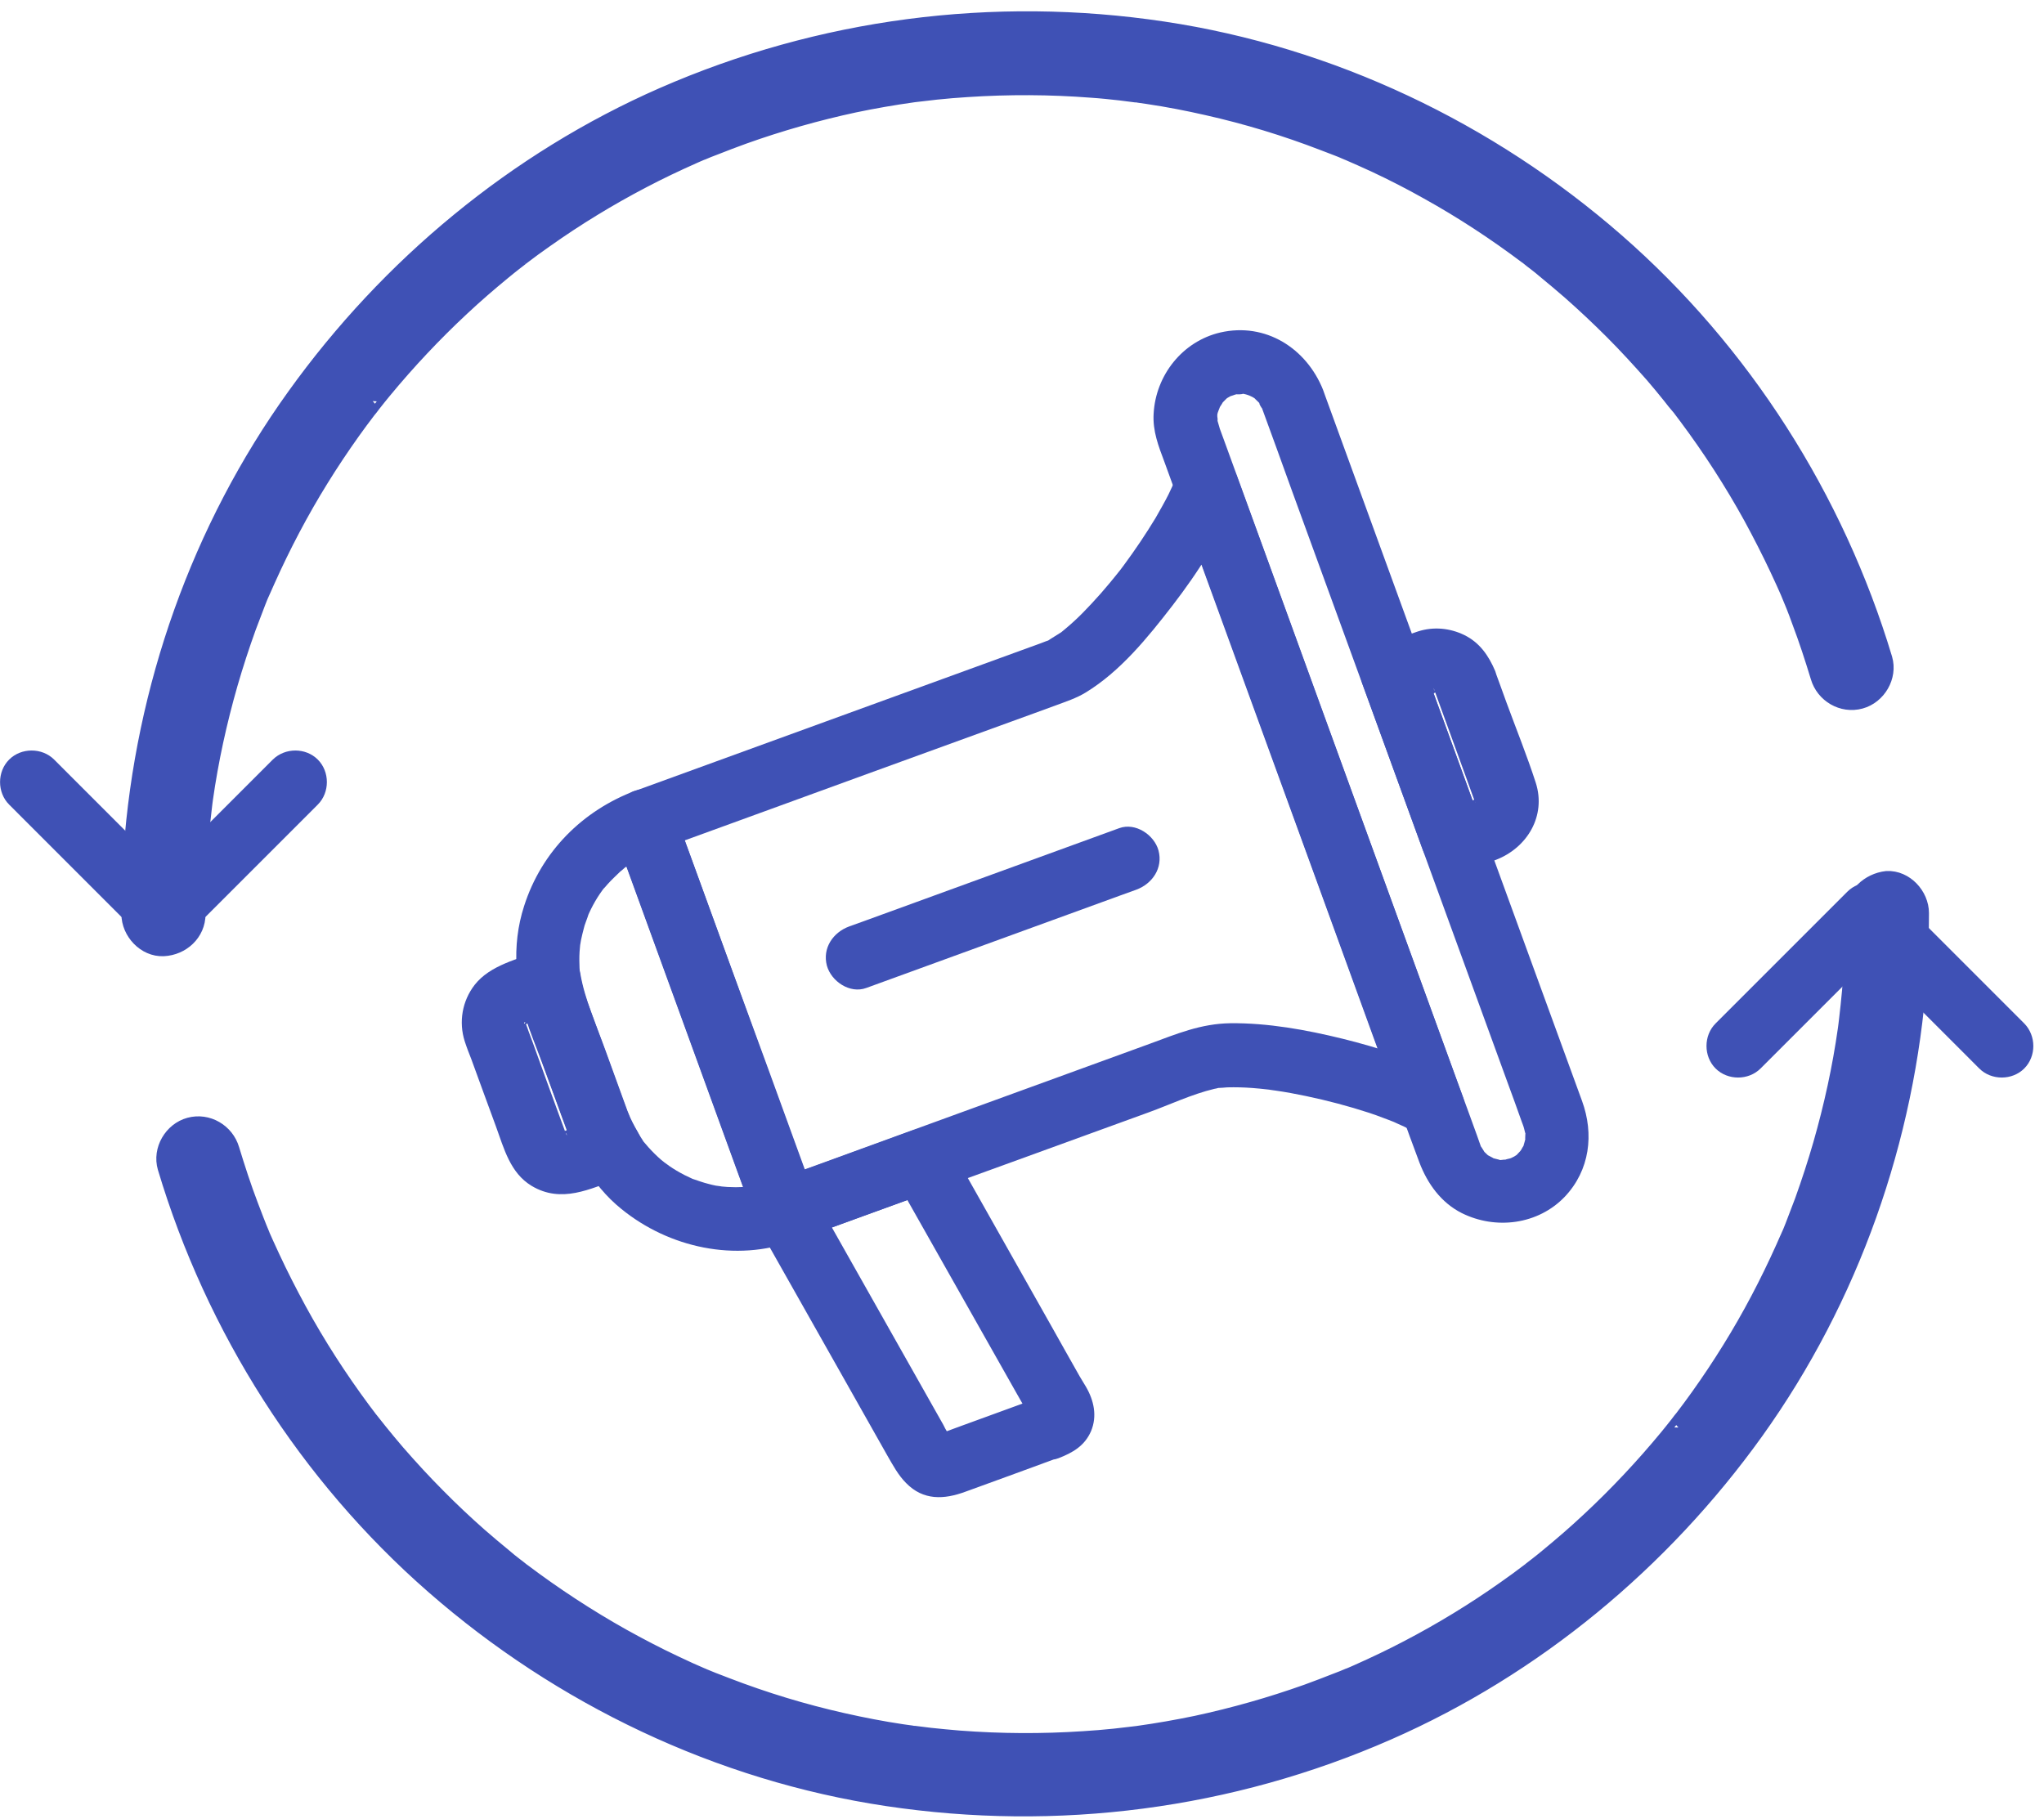 <?xml version="1.0" encoding="UTF-8"?>
<svg width="100px" height="89px" viewBox="0 0 100 89" version="1.1" xmlns="http://www.w3.org/2000/svg" xmlns:xlink="http://www.w3.org/1999/xlink">
    <!-- Generator: Sketch 44.1 (41455) - http://www.bohemiancoding.com/sketch -->
    <title>icon-service-pr</title>
    <desc>Created with Sketch.</desc>
    <defs></defs>
    <g id="Page-1" stroke="none" stroke-width="1" fill="none" fill-rule="evenodd">
        <g id="icon-service-pr" transform="translate(0, 1)" fill-rule="nonzero" fill="#3F51B5">
            <path d="M57.541,23.224 C58.787,26.651 60.033,30.079 61.28,33.496 C63.253,38.907 65.226,44.329 67.189,49.74 C67.646,50.987 68.093,52.223 68.55,53.469 C69.308,52.887 70.077,52.295 70.835,51.714 C69.236,50.831 67.449,50.26 65.683,49.823 C63.907,49.387 62.027,49.044 60.189,49.065 C58.745,49.086 57.572,49.585 56.242,50.073 C51.527,51.786 46.811,53.511 42.096,55.224 C40.735,55.723 39.364,56.221 38.004,56.71 C38.648,57.073 39.281,57.437 39.925,57.8 C39.146,55.65 38.357,53.5 37.578,51.35 C36.352,47.943 35.106,44.537 33.87,41.13 C33.579,40.341 33.299,39.562 33.008,38.772 C32.644,39.416 32.281,40.05 31.917,40.694 C35.449,39.406 38.98,38.128 42.501,36.84 C44.848,35.989 47.185,35.137 49.533,34.285 C50.239,34.026 50.945,33.776 51.641,33.517 C52.14,33.33 52.659,33.164 53.116,32.883 C54.819,31.845 56.159,30.183 57.364,28.625 C58.641,26.963 59.784,25.187 60.542,23.224 C60.833,22.466 60.22,21.479 59.452,21.302 C58.558,21.095 57.852,21.572 57.53,22.393 C57.499,22.466 57.354,22.808 57.52,22.435 C57.489,22.507 57.457,22.58 57.426,22.642 C57.343,22.829 57.25,23.006 57.167,23.193 C56.969,23.587 56.751,23.961 56.533,24.346 C56.055,25.135 55.536,25.904 54.985,26.651 C54.913,26.745 54.84,26.849 54.767,26.942 C54.923,26.735 54.778,26.932 54.747,26.963 C54.601,27.15 54.445,27.337 54.3,27.514 C54.009,27.867 53.708,28.209 53.396,28.542 C53.116,28.843 52.825,29.144 52.514,29.425 C52.399,29.528 52.285,29.632 52.171,29.726 C52.088,29.799 52.005,29.861 51.921,29.934 C51.693,30.131 52.181,29.757 51.921,29.934 C51.703,30.079 51.475,30.204 51.267,30.349 C51.07,30.484 51.589,30.235 51.34,30.318 C51.205,30.359 51.08,30.411 50.945,30.463 C50.301,30.702 49.647,30.931 49.003,31.17 C44.35,32.862 39.707,34.555 35.054,36.248 C33.735,36.726 32.405,37.214 31.086,37.692 C30.349,37.962 29.695,38.762 29.996,39.614 C30.775,41.764 31.564,43.914 32.343,46.064 C33.579,49.47 34.826,52.877 36.061,56.284 C36.352,57.073 36.633,57.852 36.924,58.641 C37.194,59.379 37.993,60.033 38.845,59.732 C42.293,58.475 45.742,57.219 49.19,55.972 C51.527,55.12 53.853,54.279 56.19,53.428 C57.25,53.043 58.319,52.534 59.41,52.275 C59.472,52.264 59.535,52.254 59.597,52.233 C59.95,52.14 59.254,52.243 59.566,52.233 C59.722,52.233 59.888,52.212 60.044,52.202 C60.449,52.192 60.854,52.202 61.269,52.233 C61.518,52.254 61.768,52.275 62.017,52.306 C62.1,52.316 62.194,52.327 62.277,52.337 C61.903,52.295 62.308,52.347 62.391,52.358 C62.9,52.43 63.398,52.524 63.897,52.628 C64.936,52.846 65.964,53.116 66.982,53.448 C67.221,53.531 67.449,53.604 67.678,53.698 C67.761,53.729 67.844,53.76 67.927,53.791 C67.968,53.801 68.415,53.988 68.218,53.905 C68,53.812 68.363,53.968 68.373,53.978 C68.477,54.03 68.592,54.071 68.695,54.123 C68.893,54.217 69.09,54.321 69.287,54.435 C70.388,55.048 72.061,54.009 71.572,52.68 C70.326,49.252 69.08,45.825 67.833,42.408 C65.86,36.996 63.887,31.575 61.924,26.163 C61.467,24.917 61.02,23.681 60.563,22.435 C60.272,21.645 59.504,21.115 58.641,21.344 C57.873,21.51 57.26,22.424 57.541,23.224 Z" id="Shape"></path>
            <path d="M61.716,18.903 C62.214,20.264 62.713,21.635 63.201,22.995 C64.364,26.184 65.528,29.383 66.691,32.572 C68.031,36.238 69.36,39.915 70.7,43.581 C71.718,46.365 72.725,49.148 73.743,51.932 C73.982,52.586 74.221,53.23 74.45,53.885 C74.47,53.936 74.491,53.999 74.512,54.051 C74.512,54.061 74.522,54.071 74.522,54.082 C74.543,54.134 74.533,54.113 74.564,54.217 C74.585,54.279 74.595,54.362 74.616,54.425 C74.678,54.591 74.636,54.144 74.626,54.487 C74.616,54.612 74.605,54.892 74.647,54.612 C74.626,54.767 74.574,54.913 74.533,55.069 C74.46,55.287 74.647,54.871 74.533,55.069 C74.501,55.12 74.46,55.183 74.429,55.245 C74.398,55.307 74.252,55.463 74.439,55.256 C74.377,55.328 74.314,55.38 74.252,55.453 C74.076,55.65 74.179,55.515 74.252,55.474 C74.2,55.515 74.138,55.546 74.076,55.588 C74.034,55.609 73.774,55.733 73.951,55.661 C74.107,55.598 73.889,55.681 73.868,55.681 C73.774,55.702 73.681,55.723 73.598,55.754 C73.65,55.744 73.826,55.764 73.671,55.744 C73.608,55.733 73.525,55.744 73.463,55.754 C73.11,55.775 73.577,55.816 73.411,55.764 C73.265,55.713 73.11,55.692 72.964,55.64 C73.234,55.744 72.892,55.577 72.798,55.526 C72.653,55.442 72.819,55.546 72.84,55.567 C72.767,55.505 72.715,55.442 72.642,55.38 C72.632,55.37 72.486,55.193 72.59,55.328 C72.705,55.484 72.507,55.172 72.486,55.141 C72.32,54.892 72.507,55.235 72.445,55.079 C72.383,54.902 72.32,54.726 72.258,54.549 C71.957,53.718 71.656,52.887 71.344,52.046 C70.253,49.044 69.163,46.053 68.072,43.052 C66.732,39.364 65.393,35.688 64.053,32 C62.962,28.988 61.861,25.987 60.771,22.975 C60.469,22.144 60.168,21.323 59.867,20.492 C59.805,20.326 59.742,20.15 59.68,19.983 C59.639,19.859 59.607,19.713 59.566,19.589 C59.493,19.391 59.545,19.807 59.566,19.589 C59.576,19.526 59.566,19.443 59.555,19.381 C59.545,19.308 59.587,19.069 59.535,19.391 C59.545,19.329 59.555,19.256 59.576,19.194 C59.607,19.09 59.763,18.747 59.628,18.997 C59.68,18.903 59.95,18.529 59.753,18.758 C59.805,18.695 60.096,18.425 59.992,18.509 C59.857,18.612 60.033,18.477 60.054,18.467 C60.137,18.425 60.21,18.373 60.293,18.332 C60.054,18.457 60.438,18.29 60.532,18.28 C60.355,18.311 60.958,18.29 60.76,18.259 C61.03,18.29 61.28,18.415 61.394,18.498 C61.332,18.457 61.612,18.706 61.674,18.789 C61.467,18.54 61.83,19.173 61.716,18.903 C62.027,19.682 62.754,20.233 63.637,19.994 C64.385,19.786 65.039,18.862 64.728,18.072 C63.918,16.047 61.924,14.759 59.701,15.268 C57.842,15.704 56.543,17.366 56.44,19.236 C56.388,20.098 56.678,20.825 56.969,21.604 C57.862,24.065 58.756,26.527 59.659,28.978 C61.02,32.727 62.391,36.477 63.752,40.237 C65.019,43.727 66.296,47.216 67.563,50.706 C68.187,52.43 68.799,54.165 69.443,55.879 C69.838,56.917 70.503,57.842 71.51,58.351 C73.172,59.182 75.249,58.922 76.558,57.551 C77.784,56.253 77.991,54.487 77.399,52.867 C76.61,50.717 75.831,48.556 75.042,46.406 C73.712,42.761 72.383,39.115 71.064,35.469 C69.744,31.845 68.425,28.23 67.106,24.605 C66.348,22.528 65.59,20.44 64.832,18.363 C64.801,18.27 64.759,18.166 64.728,18.072 C64.437,17.283 63.668,16.753 62.806,16.982 C62.048,17.2 61.425,18.114 61.716,18.903 Z" id="Shape"></path>
            <path d="M30.006,39.603 C30.785,41.753 31.575,43.903 32.354,46.053 C33.59,49.46 34.836,52.867 36.072,56.273 C36.363,57.063 36.643,57.842 36.934,58.631 C37.297,57.987 37.661,57.354 38.025,56.71 C37.786,56.803 37.536,56.876 37.277,56.938 C37.183,56.959 37.079,56.98 36.986,57 C36.955,57.011 36.467,57.073 36.809,57.042 C36.269,57.104 35.729,57.104 35.189,57.042 C35.542,57.084 35.064,57.011 35.023,57.011 C34.909,56.99 34.784,56.959 34.67,56.928 C34.41,56.865 34.161,56.772 33.912,56.689 C33.631,56.595 33.818,56.658 33.88,56.678 C33.745,56.616 33.621,56.554 33.486,56.491 C33.226,56.356 32.977,56.211 32.738,56.045 C32.717,56.034 32.343,55.744 32.582,55.941 C32.509,55.879 32.437,55.816 32.354,55.754 C32.135,55.567 31.928,55.359 31.73,55.141 C31.668,55.069 31.606,54.996 31.543,54.923 C31.242,54.57 31.678,55.162 31.429,54.767 C31.253,54.497 31.076,54.227 30.931,53.936 C30.785,53.646 30.661,53.292 30.505,52.877 C30.037,51.589 29.57,50.301 29.103,49.013 C28.978,48.66 28.843,48.317 28.718,47.964 C28.646,47.767 28.583,47.58 28.531,47.383 C28.49,47.227 28.448,47.061 28.417,46.894 C28.407,46.811 28.344,46.396 28.386,46.728 C28.355,46.489 28.344,46.24 28.344,46.001 C28.344,45.856 28.344,45.71 28.355,45.565 C28.355,45.513 28.407,45.025 28.386,45.201 C28.355,45.43 28.428,44.973 28.428,44.983 C28.469,44.796 28.511,44.609 28.563,44.423 C28.583,44.329 28.614,44.236 28.646,44.152 C28.666,44.101 28.864,43.56 28.739,43.862 C28.957,43.342 29.248,42.833 29.601,42.387 C29.404,42.646 29.705,42.283 29.726,42.262 C29.819,42.158 29.923,42.054 30.027,41.951 C30.131,41.847 30.235,41.753 30.339,41.649 C30.349,41.639 30.713,41.348 30.474,41.525 C30.702,41.348 30.951,41.182 31.211,41.037 C31.336,40.964 31.471,40.891 31.606,40.829 C31.699,40.787 31.782,40.746 31.876,40.704 C31.741,40.767 31.751,40.756 31.928,40.694 C32.717,40.403 33.257,39.645 33.018,38.772 C32.811,38.014 31.897,37.391 31.097,37.682 C28.5,38.658 26.496,40.663 25.644,43.322 C25,45.305 25.208,47.362 25.914,49.294 C26.423,50.696 26.932,52.098 27.451,53.511 C28.095,55.287 28.895,56.938 30.401,58.153 C32.738,60.054 35.989,60.76 38.855,59.711 C39.593,59.441 40.247,58.641 39.946,57.79 C39.167,55.64 38.378,53.49 37.599,51.34 C36.352,47.943 35.106,44.537 33.87,41.13 C33.579,40.341 33.299,39.562 33.008,38.772 C32.717,37.983 31.948,37.453 31.086,37.682 C30.328,37.9 29.715,38.803 30.006,39.603 Z" id="Shape"></path>
            <path d="M27.742,54.342 C27.96,54.902 28.199,55.453 28.5,55.972 C28.812,55.214 29.123,54.445 29.435,53.687 C29.071,53.822 28.708,53.947 28.344,54.082 C28.147,54.155 27.96,54.227 27.763,54.29 C27.721,54.3 27.68,54.321 27.638,54.331 C27.597,54.352 27.545,54.352 27.503,54.373 C27.669,54.362 27.7,54.352 27.586,54.362 C27.472,54.362 27.493,54.373 27.68,54.383 C27.545,54.31 27.565,54.29 27.69,54.404 C27.659,54.373 27.482,54.321 27.628,54.383 C27.794,54.456 27.555,54.227 27.638,54.383 C27.669,54.445 27.752,54.456 27.721,54.56 C27.732,54.528 27.669,54.414 27.659,54.393 C27.545,54.082 27.43,53.77 27.316,53.459 C26.963,52.493 26.61,51.527 26.267,50.571 C26.132,50.197 25.997,49.813 25.852,49.439 C25.821,49.346 25.789,49.242 25.748,49.148 C25.737,49.128 25.737,49.117 25.727,49.096 C25.717,49.076 25.737,49.076 25.706,49.024 C25.592,48.847 25.81,49.252 25.696,48.972 C25.789,49.19 25.519,49.055 25.706,49.003 C25.686,49.044 25.665,49.096 25.644,49.138 C25.727,49.013 25.737,48.993 25.665,49.076 C25.613,49.231 25.81,49.013 25.665,49.086 C25.613,49.107 25.54,49.169 25.499,49.169 C25.623,49.19 25.904,49.024 26.018,48.982 C26.444,48.826 26.87,48.671 27.285,48.515 C26.641,48.151 26.007,47.788 25.364,47.424 C25.582,48.722 26.153,49.979 26.6,51.215 C26.984,52.264 27.368,53.303 27.742,54.342 C28.033,55.131 28.801,55.661 29.663,55.432 C30.422,55.224 31.045,54.31 30.754,53.511 C30.38,52.472 29.996,51.433 29.622,50.395 C29.175,49.159 28.604,47.902 28.386,46.604 C28.251,45.814 27.202,45.253 26.464,45.513 C25.353,45.918 23.982,46.219 23.224,47.185 C22.611,47.975 22.435,49.003 22.736,49.948 C22.829,50.239 22.943,50.53 23.058,50.821 C23.463,51.921 23.857,53.022 24.263,54.113 C24.657,55.193 24.958,56.388 26.007,57.021 C27.462,57.894 28.864,57.177 30.266,56.668 C31.19,56.325 31.741,55.307 31.201,54.383 C31.014,54.061 30.837,53.718 30.754,53.49 C30.453,52.7 29.705,52.16 28.833,52.399 C28.074,52.628 27.441,53.552 27.742,54.342 Z" id="Shape"></path>
            <path d="M70.139,32.665 C70.669,34.13 71.209,35.604 71.739,37.069 C71.843,37.37 71.957,37.661 72.061,37.962 C72.081,38.014 72.102,38.076 72.123,38.128 C72.258,38.461 72.102,38.149 72.154,38.118 C72.154,38.305 72.154,38.295 72.185,38.097 C72.133,38.263 72.144,38.263 72.206,38.087 C72.113,38.232 72.123,38.232 72.227,38.087 C72.102,38.211 72.102,38.211 72.237,38.097 C72.216,38.097 72.466,38.045 72.3,38.076 C72.133,38.108 71.967,38.201 71.811,38.253 C71.437,38.388 71.064,38.523 70.7,38.658 C71.344,39.022 71.978,39.385 72.622,39.749 C71.635,37.027 70.638,34.306 69.651,31.585 C69.287,32.229 68.924,32.862 68.56,33.506 C69.007,33.34 69.443,33.184 69.89,33.018 C69.983,32.987 70.077,32.956 70.16,32.914 C70.233,32.883 70.409,32.759 70.274,32.862 C70.16,32.946 70.409,32.862 70.253,32.852 C70.129,32.831 70.15,32.842 70.305,32.873 C70.264,32.852 70.212,32.831 70.17,32.811 C70.212,32.831 70.243,32.852 70.285,32.873 C70.243,32.842 70.212,32.821 70.17,32.79 C70.274,32.904 70.295,32.914 70.222,32.831 C70.17,32.8 70.15,32.738 70.139,32.665 C70.461,33.444 71.167,33.995 72.061,33.756 C72.788,33.558 73.473,32.624 73.151,31.834 C72.829,31.076 72.393,30.442 71.635,30.069 C70.929,29.726 70.129,29.653 69.381,29.892 C68.83,30.069 68.28,30.297 67.73,30.494 C66.992,30.764 66.338,31.564 66.639,32.416 C67.626,35.137 68.623,37.858 69.609,40.58 C69.88,41.317 70.679,41.971 71.531,41.67 C72.081,41.473 72.642,41.275 73.193,41.068 C74.72,40.476 75.654,38.918 75.135,37.297 C74.709,35.978 74.179,34.67 73.702,33.371 C73.515,32.862 73.338,32.354 73.151,31.855 C72.86,31.066 72.092,30.536 71.23,30.764 C70.461,30.962 69.848,31.876 70.139,32.665 Z" id="Shape"></path>
            <path d="M50.956,67.335 C49.626,67.823 48.297,68.301 46.967,68.789 C46.718,68.882 46.458,68.976 46.209,69.069 C46.167,69.09 46.115,69.101 46.074,69.121 C45.991,69.152 45.866,69.163 45.804,69.215 C45.648,69.319 46.157,69.194 45.98,69.194 C45.929,69.194 46.24,69.236 46.313,69.267 C46.417,69.308 46.489,69.36 46.583,69.423 C46.541,69.391 46.427,69.215 46.572,69.423 C46.5,69.329 46.437,69.225 46.375,69.121 C46.365,69.101 46.354,69.08 46.344,69.069 C46.271,68.955 46.209,68.83 46.147,68.706 C44.558,65.891 42.968,63.076 41.379,60.262 C40.85,59.327 40.32,58.382 39.79,57.447 C39.479,58.205 39.167,58.974 38.855,59.732 C41.078,58.922 43.29,58.112 45.513,57.312 C44.931,57.073 44.339,56.834 43.758,56.595 C45.752,60.127 47.746,63.658 49.74,67.179 C49.907,67.48 50.083,67.781 50.249,68.072 C50.28,68.135 50.312,68.187 50.343,68.249 C50.364,68.29 50.55,68.55 50.53,68.56 C50.499,68.581 50.447,68.259 50.447,68.238 C50.457,67.833 50.613,67.532 50.914,67.345 C50.758,67.418 50.769,67.408 50.956,67.335 C50.177,67.646 49.626,68.384 49.865,69.256 C50.073,70.004 50.997,70.658 51.786,70.347 C52.482,70.077 53.064,69.744 53.376,69.028 C53.687,68.29 53.521,67.522 53.126,66.847 C53.022,66.681 52.929,66.514 52.825,66.348 C52.358,65.528 51.901,64.707 51.433,63.876 C50.093,61.508 48.764,59.14 47.424,56.772 C47.092,56.19 46.759,55.598 46.427,55.017 C46.115,54.456 45.305,54.071 44.672,54.3 C42.449,55.11 40.237,55.92 38.014,56.72 C37.069,57.063 36.56,58.081 37.079,59.005 C38.461,61.456 39.853,63.907 41.234,66.359 C41.961,67.646 42.688,68.934 43.415,70.222 C43.685,70.69 43.945,71.178 44.329,71.562 C45.17,72.424 46.188,72.372 47.227,71.988 C48.743,71.437 50.26,70.887 51.776,70.326 C52.565,70.035 53.095,69.267 52.867,68.405 C52.659,67.657 51.745,67.044 50.956,67.335 Z" id="Shape"></path>
            <path d="M42.376,47.341 C46.23,45.939 50.073,44.537 53.926,43.135 C54.477,42.937 55.027,42.73 55.588,42.532 C56.377,42.241 56.907,41.473 56.678,40.611 C56.471,39.853 55.557,39.229 54.757,39.52 C50.904,40.922 47.061,42.324 43.207,43.727 C42.657,43.924 42.106,44.132 41.545,44.329 C40.756,44.62 40.226,45.388 40.455,46.251 C40.673,47.019 41.577,47.632 42.376,47.341 L42.376,47.341 Z" id="Shape"></path>
            <path d="M90.777,43.727 C90.777,44.744 90.746,45.762 90.673,46.78 C90.642,47.258 90.6,47.736 90.548,48.214 C90.528,48.432 90.496,48.639 90.476,48.857 C90.465,48.972 90.445,49.096 90.434,49.211 C90.476,48.878 90.424,49.294 90.413,49.366 C90.143,51.278 89.728,53.168 89.198,55.017 C88.928,55.951 88.627,56.876 88.295,57.8 C88.139,58.216 87.983,58.621 87.827,59.026 C87.754,59.223 87.671,59.41 87.588,59.597 C87.723,59.275 87.547,59.701 87.526,59.732 C87.474,59.857 87.412,59.981 87.36,60.106 C86.591,61.82 85.719,63.482 84.732,65.071 C84.244,65.86 83.725,66.639 83.184,67.397 C82.935,67.75 82.676,68.093 82.416,68.436 C82.146,68.799 82.603,68.197 82.322,68.55 C82.27,68.623 82.208,68.695 82.156,68.768 C81.99,68.986 81.813,69.194 81.647,69.402 C80.463,70.835 79.186,72.196 77.825,73.463 C77.16,74.086 76.475,74.678 75.779,75.249 C75.602,75.395 75.426,75.54 75.249,75.675 C75.145,75.758 75.031,75.841 74.927,75.924 C74.979,75.883 75.156,75.748 74.917,75.935 C74.522,76.236 74.117,76.537 73.712,76.818 C72.185,77.898 70.586,78.874 68.934,79.736 C68.124,80.162 67.293,80.557 66.452,80.931 C66.327,80.983 66.203,81.045 66.068,81.097 C66.016,81.118 65.787,81.211 66.057,81.097 C65.85,81.19 65.631,81.273 65.413,81.356 C64.946,81.543 64.468,81.72 63.99,81.897 C62.214,82.53 60.386,83.049 58.548,83.444 C57.603,83.641 56.647,83.808 55.681,83.943 C55.224,84.005 55.879,83.922 55.598,83.953 C55.484,83.963 55.359,83.984 55.245,83.995 C55.006,84.026 54.767,84.047 54.528,84.078 C54.03,84.13 53.521,84.171 53.022,84.202 C50.987,84.337 48.951,84.327 46.915,84.171 C46.437,84.13 45.97,84.088 45.492,84.036 C45.243,84.005 44.994,83.974 44.744,83.943 C44.256,83.88 45.056,83.995 44.568,83.922 C44.423,83.901 44.277,83.88 44.121,83.86 C43.145,83.714 42.179,83.527 41.213,83.309 C39.271,82.873 37.36,82.291 35.501,81.575 C35.272,81.491 35.054,81.398 34.826,81.315 C34.69,81.263 34.555,81.201 34.42,81.149 C34.379,81.128 34.15,81.034 34.389,81.138 C33.901,80.931 33.423,80.713 32.946,80.484 C32.084,80.079 31.232,79.632 30.391,79.165 C28.687,78.209 27.057,77.14 25.499,75.966 C25.478,75.945 25.104,75.665 25.364,75.862 C25.291,75.8 25.218,75.748 25.135,75.686 C24.948,75.54 24.761,75.395 24.585,75.239 C24.179,74.907 23.785,74.574 23.39,74.231 C22.684,73.608 21.988,72.954 21.323,72.279 C20.638,71.593 19.983,70.877 19.339,70.139 C19.049,69.796 18.758,69.454 18.477,69.101 C18.332,68.914 18.176,68.727 18.031,68.54 C17.74,68.176 18.207,68.779 17.927,68.405 C17.844,68.29 17.75,68.176 17.667,68.062 C16.504,66.494 15.445,64.853 14.51,63.139 C14.053,62.297 13.617,61.446 13.211,60.573 C13.108,60.355 13.014,60.137 12.91,59.919 C12.848,59.784 12.796,59.659 12.734,59.524 C12.713,59.483 12.619,59.244 12.723,59.493 C12.516,59.005 12.329,58.506 12.142,58.018 C11.799,57.115 11.498,56.19 11.217,55.266 C10.978,54.456 10.127,53.947 9.296,54.175 C8.496,54.393 7.966,55.287 8.205,56.097 C10.553,63.949 15.102,71.115 21.282,76.516 C27.503,81.959 35.231,85.646 43.415,86.872 C51.714,88.118 60.168,87.027 67.854,83.652 C75.031,80.505 81.242,75.343 85.802,68.986 C90.465,62.474 93.197,54.705 93.768,46.728 C93.841,45.71 93.872,44.693 93.872,43.675 C93.872,42.865 93.155,42.075 92.314,42.117 C91.494,42.21 90.777,42.854 90.777,43.727 L90.777,43.727 Z" id="Shape" stroke="#3F51B5"></path>
            <path d="M9.555,43.727 C9.555,42.709 9.587,41.691 9.659,40.673 C9.69,40.195 9.732,39.717 9.784,39.24 C9.805,39.022 9.836,38.814 9.857,38.596 C9.867,38.482 9.888,38.357 9.898,38.243 C9.857,38.575 9.909,38.16 9.919,38.087 C10.189,36.176 10.604,34.285 11.134,32.437 C11.404,31.502 11.705,30.577 12.038,29.653 C12.194,29.238 12.349,28.833 12.505,28.428 C12.578,28.23 12.661,28.043 12.744,27.856 C12.609,28.178 12.786,27.752 12.806,27.721 C12.858,27.597 12.921,27.472 12.973,27.347 C13.741,25.634 14.614,23.972 15.6,22.383 C16.088,21.593 16.608,20.814 17.148,20.056 C17.397,19.703 17.657,19.36 17.916,19.017 C18.187,18.654 17.73,19.256 18.01,18.903 C18.062,18.83 18.124,18.758 18.176,18.685 C18.342,18.467 18.519,18.259 18.685,18.052 C19.869,16.618 21.147,15.258 22.507,13.99 C23.172,13.367 23.857,12.775 24.553,12.204 C24.73,12.059 24.907,11.913 25.083,11.778 C25.187,11.695 25.301,11.612 25.405,11.529 C25.353,11.57 25.177,11.705 25.415,11.518 C25.81,11.217 26.215,10.916 26.62,10.636 C28.147,9.555 29.747,8.579 31.398,7.717 C32.208,7.291 33.039,6.897 33.88,6.523 C34.005,6.471 34.13,6.408 34.265,6.356 C34.317,6.336 34.545,6.242 34.275,6.356 C34.483,6.263 34.701,6.18 34.919,6.097 C35.386,5.91 35.864,5.733 36.342,5.557 C38.118,4.923 39.946,4.404 41.784,4.009 C42.73,3.812 43.685,3.646 44.651,3.511 C45.108,3.448 44.454,3.531 44.734,3.5 C44.848,3.49 44.973,3.469 45.087,3.459 C45.326,3.428 45.565,3.407 45.804,3.376 C46.302,3.324 46.811,3.282 47.31,3.251 C49.346,3.116 51.381,3.126 53.407,3.282 C53.885,3.313 54.352,3.365 54.83,3.417 C55.079,3.448 55.328,3.479 55.567,3.511 C56.055,3.573 55.256,3.459 55.744,3.531 C55.889,3.552 56.034,3.573 56.18,3.594 C57.156,3.739 58.122,3.926 59.078,4.144 C61.02,4.58 62.931,5.162 64.79,5.879 C65.019,5.962 65.237,6.055 65.465,6.138 C65.6,6.19 65.735,6.242 65.87,6.305 C65.912,6.325 66.14,6.419 65.902,6.315 C66.39,6.523 66.867,6.741 67.345,6.959 C68.207,7.364 69.059,7.8 69.89,8.268 C71.593,9.213 73.224,10.283 74.782,11.456 C74.803,11.477 75.177,11.757 74.917,11.56 C74.99,11.622 75.062,11.674 75.145,11.737 C75.332,11.882 75.519,12.027 75.696,12.183 C76.101,12.516 76.496,12.848 76.89,13.191 C77.597,13.814 78.292,14.468 78.957,15.133 C79.643,15.818 80.297,16.535 80.941,17.262 C81.232,17.605 81.523,17.948 81.803,18.301 C81.948,18.488 82.094,18.675 82.25,18.851 C82.541,19.215 82.073,18.612 82.354,18.986 C82.437,19.101 82.53,19.215 82.613,19.329 C83.776,20.887 84.836,22.528 85.781,24.242 C86.238,25.083 86.674,25.935 87.079,26.797 C87.183,27.015 87.277,27.233 87.381,27.451 C87.443,27.586 87.495,27.711 87.557,27.846 C87.578,27.887 87.671,28.116 87.568,27.867 C87.775,28.355 87.973,28.843 88.149,29.342 C88.492,30.245 88.793,31.17 89.074,32.094 C89.312,32.904 90.164,33.413 90.995,33.184 C91.795,32.966 92.324,32.073 92.086,31.263 C89.728,23.421 85.179,16.275 79.009,10.885 C72.788,5.453 65.071,1.776 56.897,0.55 C48.598,-0.696 40.154,0.405 32.468,3.77 C25.291,6.917 19.08,12.079 14.52,18.436 C9.857,24.917 7.115,32.696 6.543,40.673 C6.471,41.691 6.44,42.709 6.44,43.727 C6.44,44.537 7.156,45.326 7.998,45.285 C8.839,45.243 9.555,44.599 9.555,43.727 L9.555,43.727 Z" id="Shape" stroke="#3F51B5"></path>
            <path d="M13.346,36.165 C11.467,38.045 9.597,39.915 7.717,41.795 C7.447,42.065 7.167,42.345 6.897,42.615 C7.634,42.615 8.361,42.615 9.098,42.615 C7.219,40.735 5.349,38.866 3.469,36.986 C3.199,36.716 2.919,36.435 2.649,36.165 C2.057,35.573 1.039,35.573 0.447,36.165 C-0.145,36.757 -0.145,37.775 0.447,38.367 C2.327,40.247 4.196,42.117 6.076,43.997 C6.346,44.267 6.627,44.547 6.897,44.817 C7.489,45.409 8.506,45.409 9.098,44.817 C10.978,42.937 12.848,41.068 14.728,39.188 C14.998,38.918 15.278,38.637 15.548,38.367 C16.14,37.775 16.14,36.757 15.548,36.165 C14.956,35.573 13.949,35.573 13.346,36.165 L13.346,36.165 Z" id="Shape"></path>
            <path d="M99.034,49.076 C97.154,47.196 95.285,45.326 93.405,43.446 C93.135,43.176 92.854,42.896 92.584,42.626 C91.992,42.034 90.974,42.034 90.382,42.626 C88.502,44.506 86.633,46.375 84.753,48.255 C84.483,48.525 84.202,48.806 83.932,49.076 C83.34,49.668 83.34,50.686 83.932,51.278 C84.524,51.87 85.542,51.87 86.134,51.278 C88.014,49.398 89.884,47.528 91.764,45.648 C92.034,45.378 92.314,45.098 92.584,44.828 C91.847,44.828 91.12,44.828 90.382,44.828 C92.262,46.708 94.132,48.577 96.012,50.457 C96.282,50.727 96.562,51.007 96.832,51.278 C97.424,51.87 98.442,51.87 99.034,51.278 C99.626,50.686 99.626,49.678 99.034,49.076 L99.034,49.076 Z" id="Shape"></path>
        </g>
    </g>
</svg>